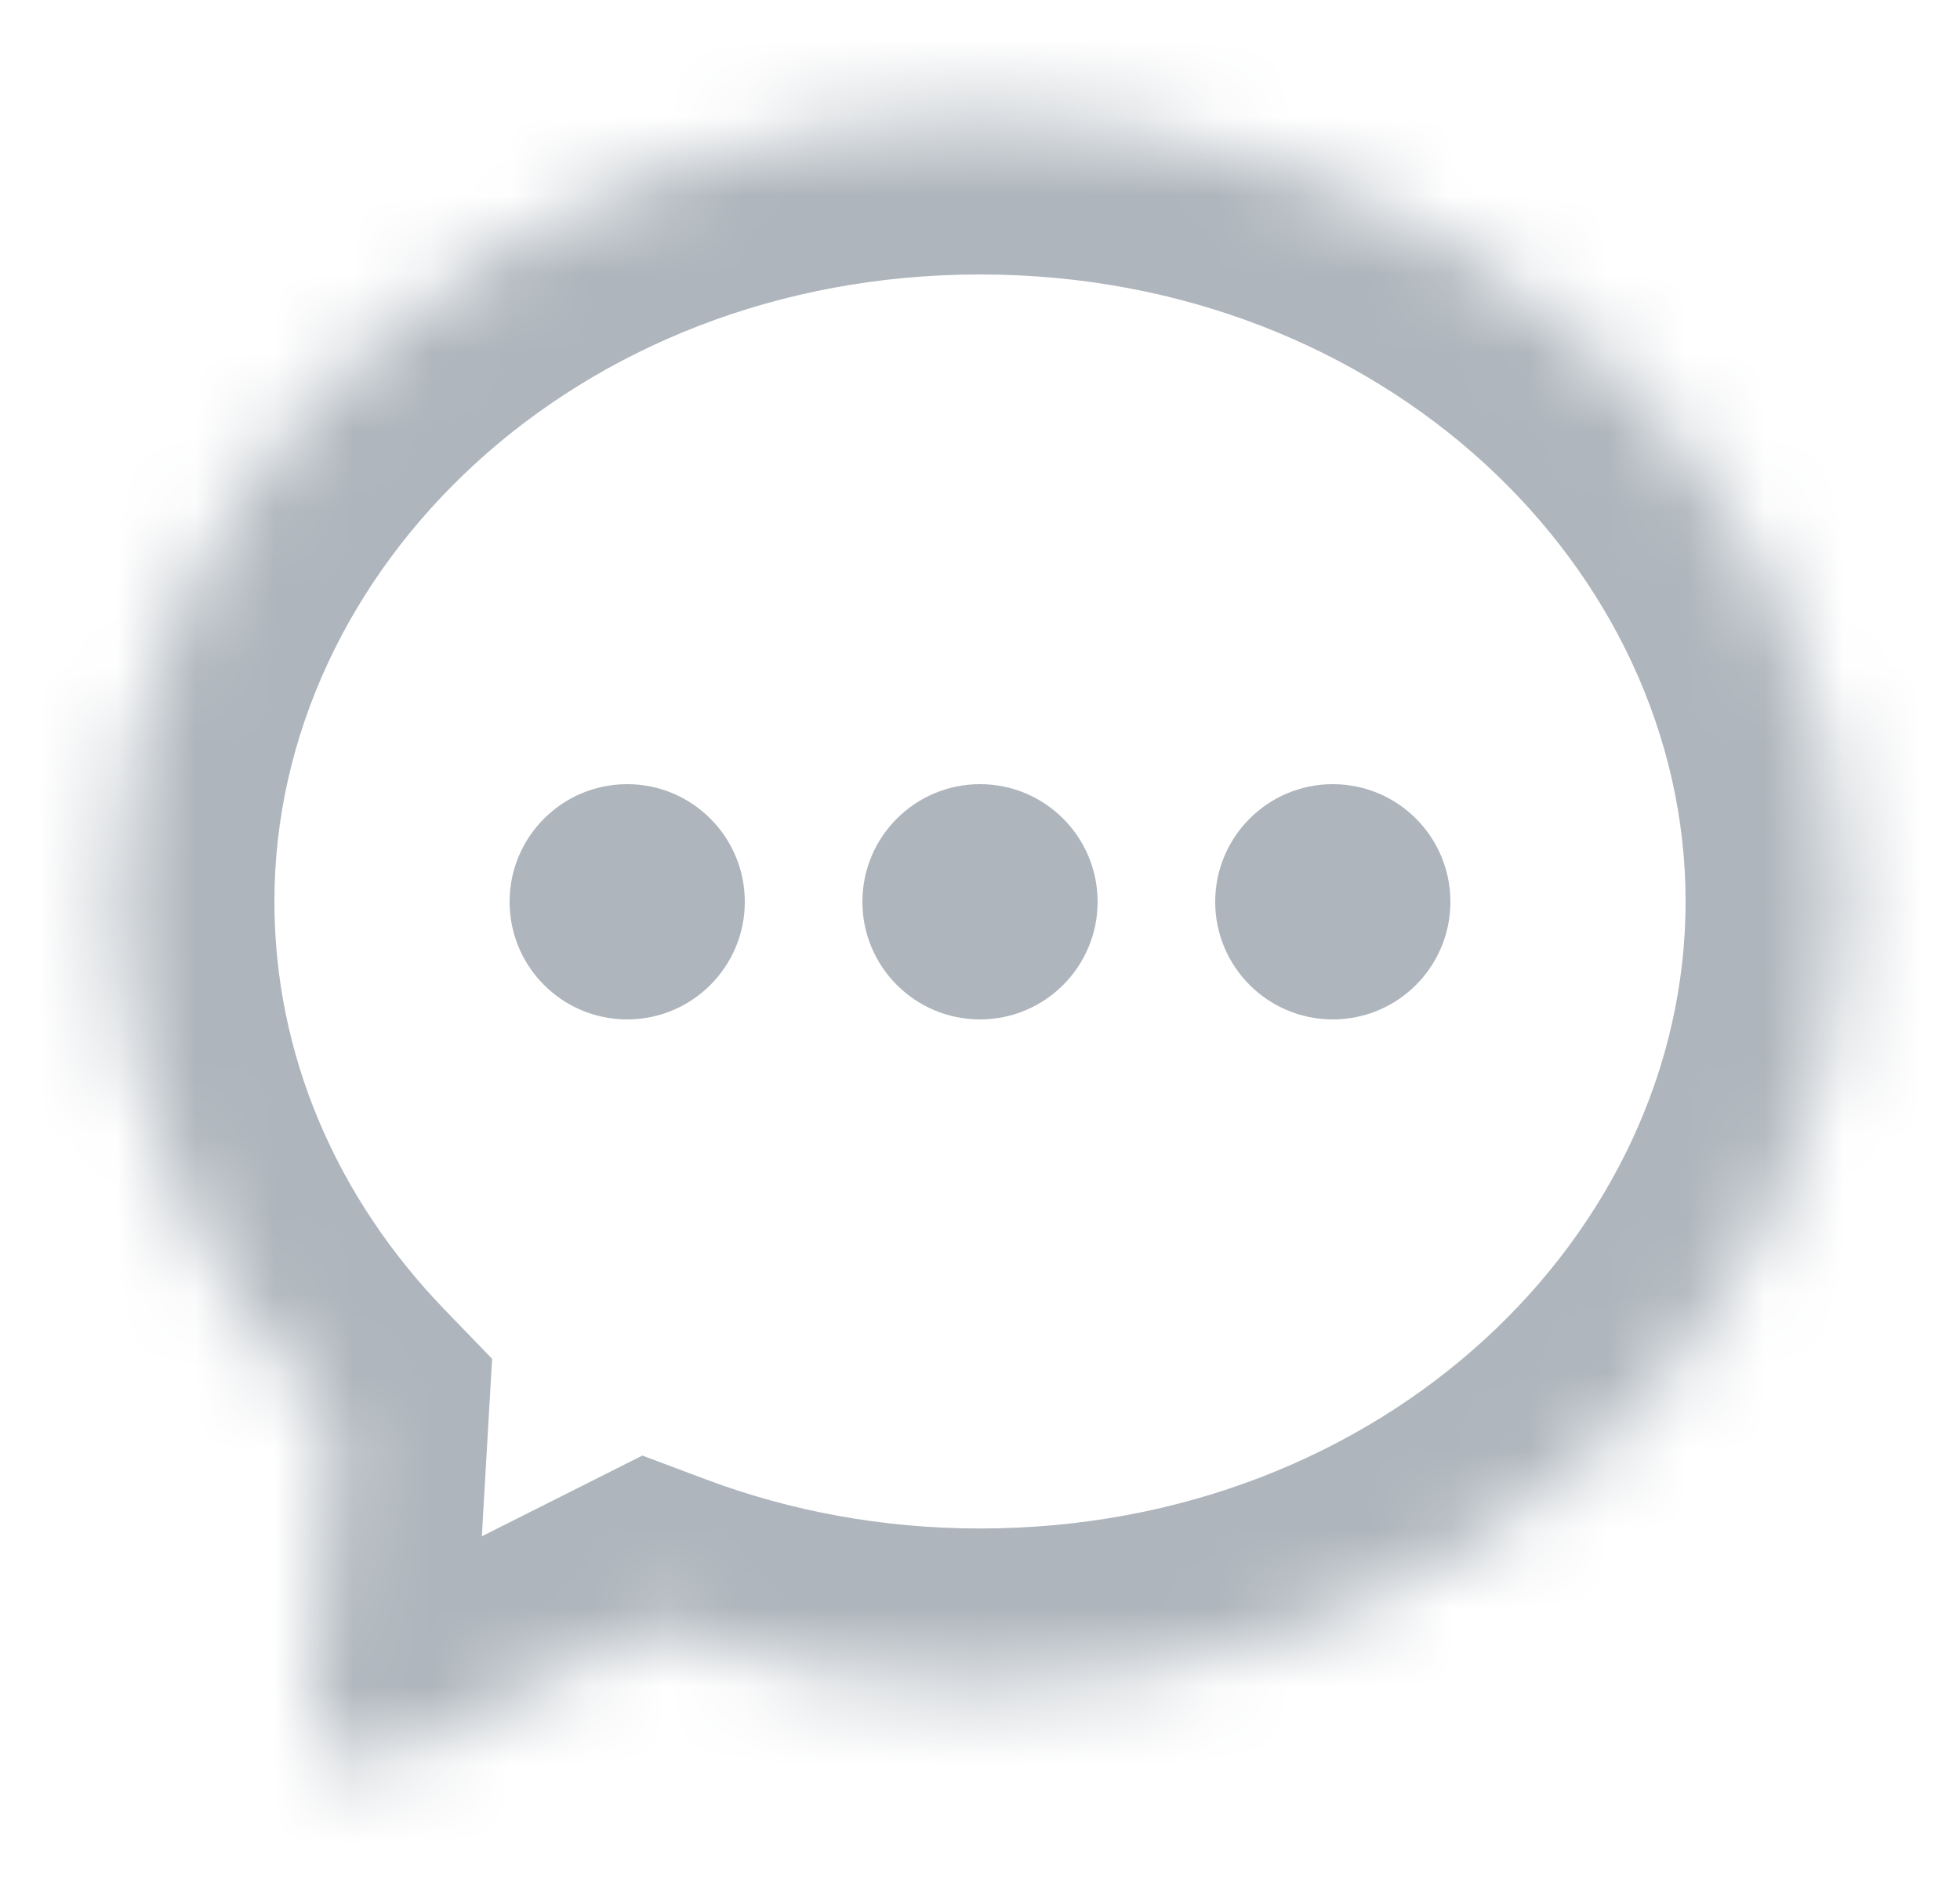 <svg width="25" height="24" viewBox="0 0 25 24" fill="none" xmlns="http://www.w3.org/2000/svg">
<g clip-path="url(#clip0_3672_10100)">
<mask id="path-1-inside-1_3672_10100" fill="white">
<path fill-rule="evenodd" clip-rule="evenodd" d="M12.5 21.492C18.575 21.492 23.5 17.017 23.5 11.496C23.5 5.975 18.575 1.5 12.5 1.5C6.425 1.5 1.5 5.975 1.5 11.496C1.5 14.021 2.53 16.328 4.229 18.087L4.015 21.814C3.986 22.312 4.507 22.654 4.953 22.43L8.31 20.742C9.601 21.225 11.016 21.492 12.5 21.492Z"/>
</mask>
<path d="M4.229 18.087L6.226 18.202L6.277 17.328L5.668 16.698L4.229 18.087ZM4.015 21.814L2.018 21.699L4.015 21.814ZM4.953 22.43L4.054 20.643L4.054 20.643L4.953 22.43ZM8.31 20.742L9.012 18.869L8.193 18.562L7.412 18.955L8.31 20.742ZM21.5 11.496C21.5 15.736 17.655 19.492 12.5 19.492V23.492C19.495 23.492 25.5 18.297 25.5 11.496H21.5ZM12.5 3.5C17.655 3.5 21.5 7.256 21.5 11.496H25.5C25.5 4.695 19.495 -0.5 12.5 -0.5V3.5ZM3.5 11.496C3.5 7.256 7.345 3.5 12.5 3.5V-0.5C5.505 -0.5 -0.5 4.695 -0.5 11.496H3.5ZM5.668 16.698C4.297 15.278 3.5 13.458 3.5 11.496H-0.5C-0.5 14.584 0.764 17.377 2.791 19.476L5.668 16.698ZM6.011 21.929L6.226 18.202L2.233 17.972L2.018 21.699L6.011 21.929ZM4.054 20.643C4.983 20.176 6.071 20.889 6.011 21.929L2.018 21.699C1.901 23.735 4.031 25.132 5.851 24.217L4.054 20.643ZM7.412 18.955L4.054 20.643L5.851 24.217L9.209 22.529L7.412 18.955ZM12.5 19.492C11.257 19.492 10.08 19.269 9.012 18.869L7.608 22.614C9.123 23.182 10.776 23.492 12.5 23.492V19.492Z" fill="#AEB5BC" mask="url(#path-1-inside-1_3672_10100)"/>
<circle cx="8" cy="11.5" r="1.5" fill="#AEB5BC"/>
<circle cx="12.5" cy="11.5" r="1.5" fill="#AEB5BC"/>
<circle cx="17" cy="11.5" r="1.5" fill="#AEB5BC"/>
</g>
<defs>
<clipPath id="clip0_3672_10100">
<rect width="24" height="24" fill="white" transform="translate(0.5)"/>
</clipPath>
</defs>
</svg>
